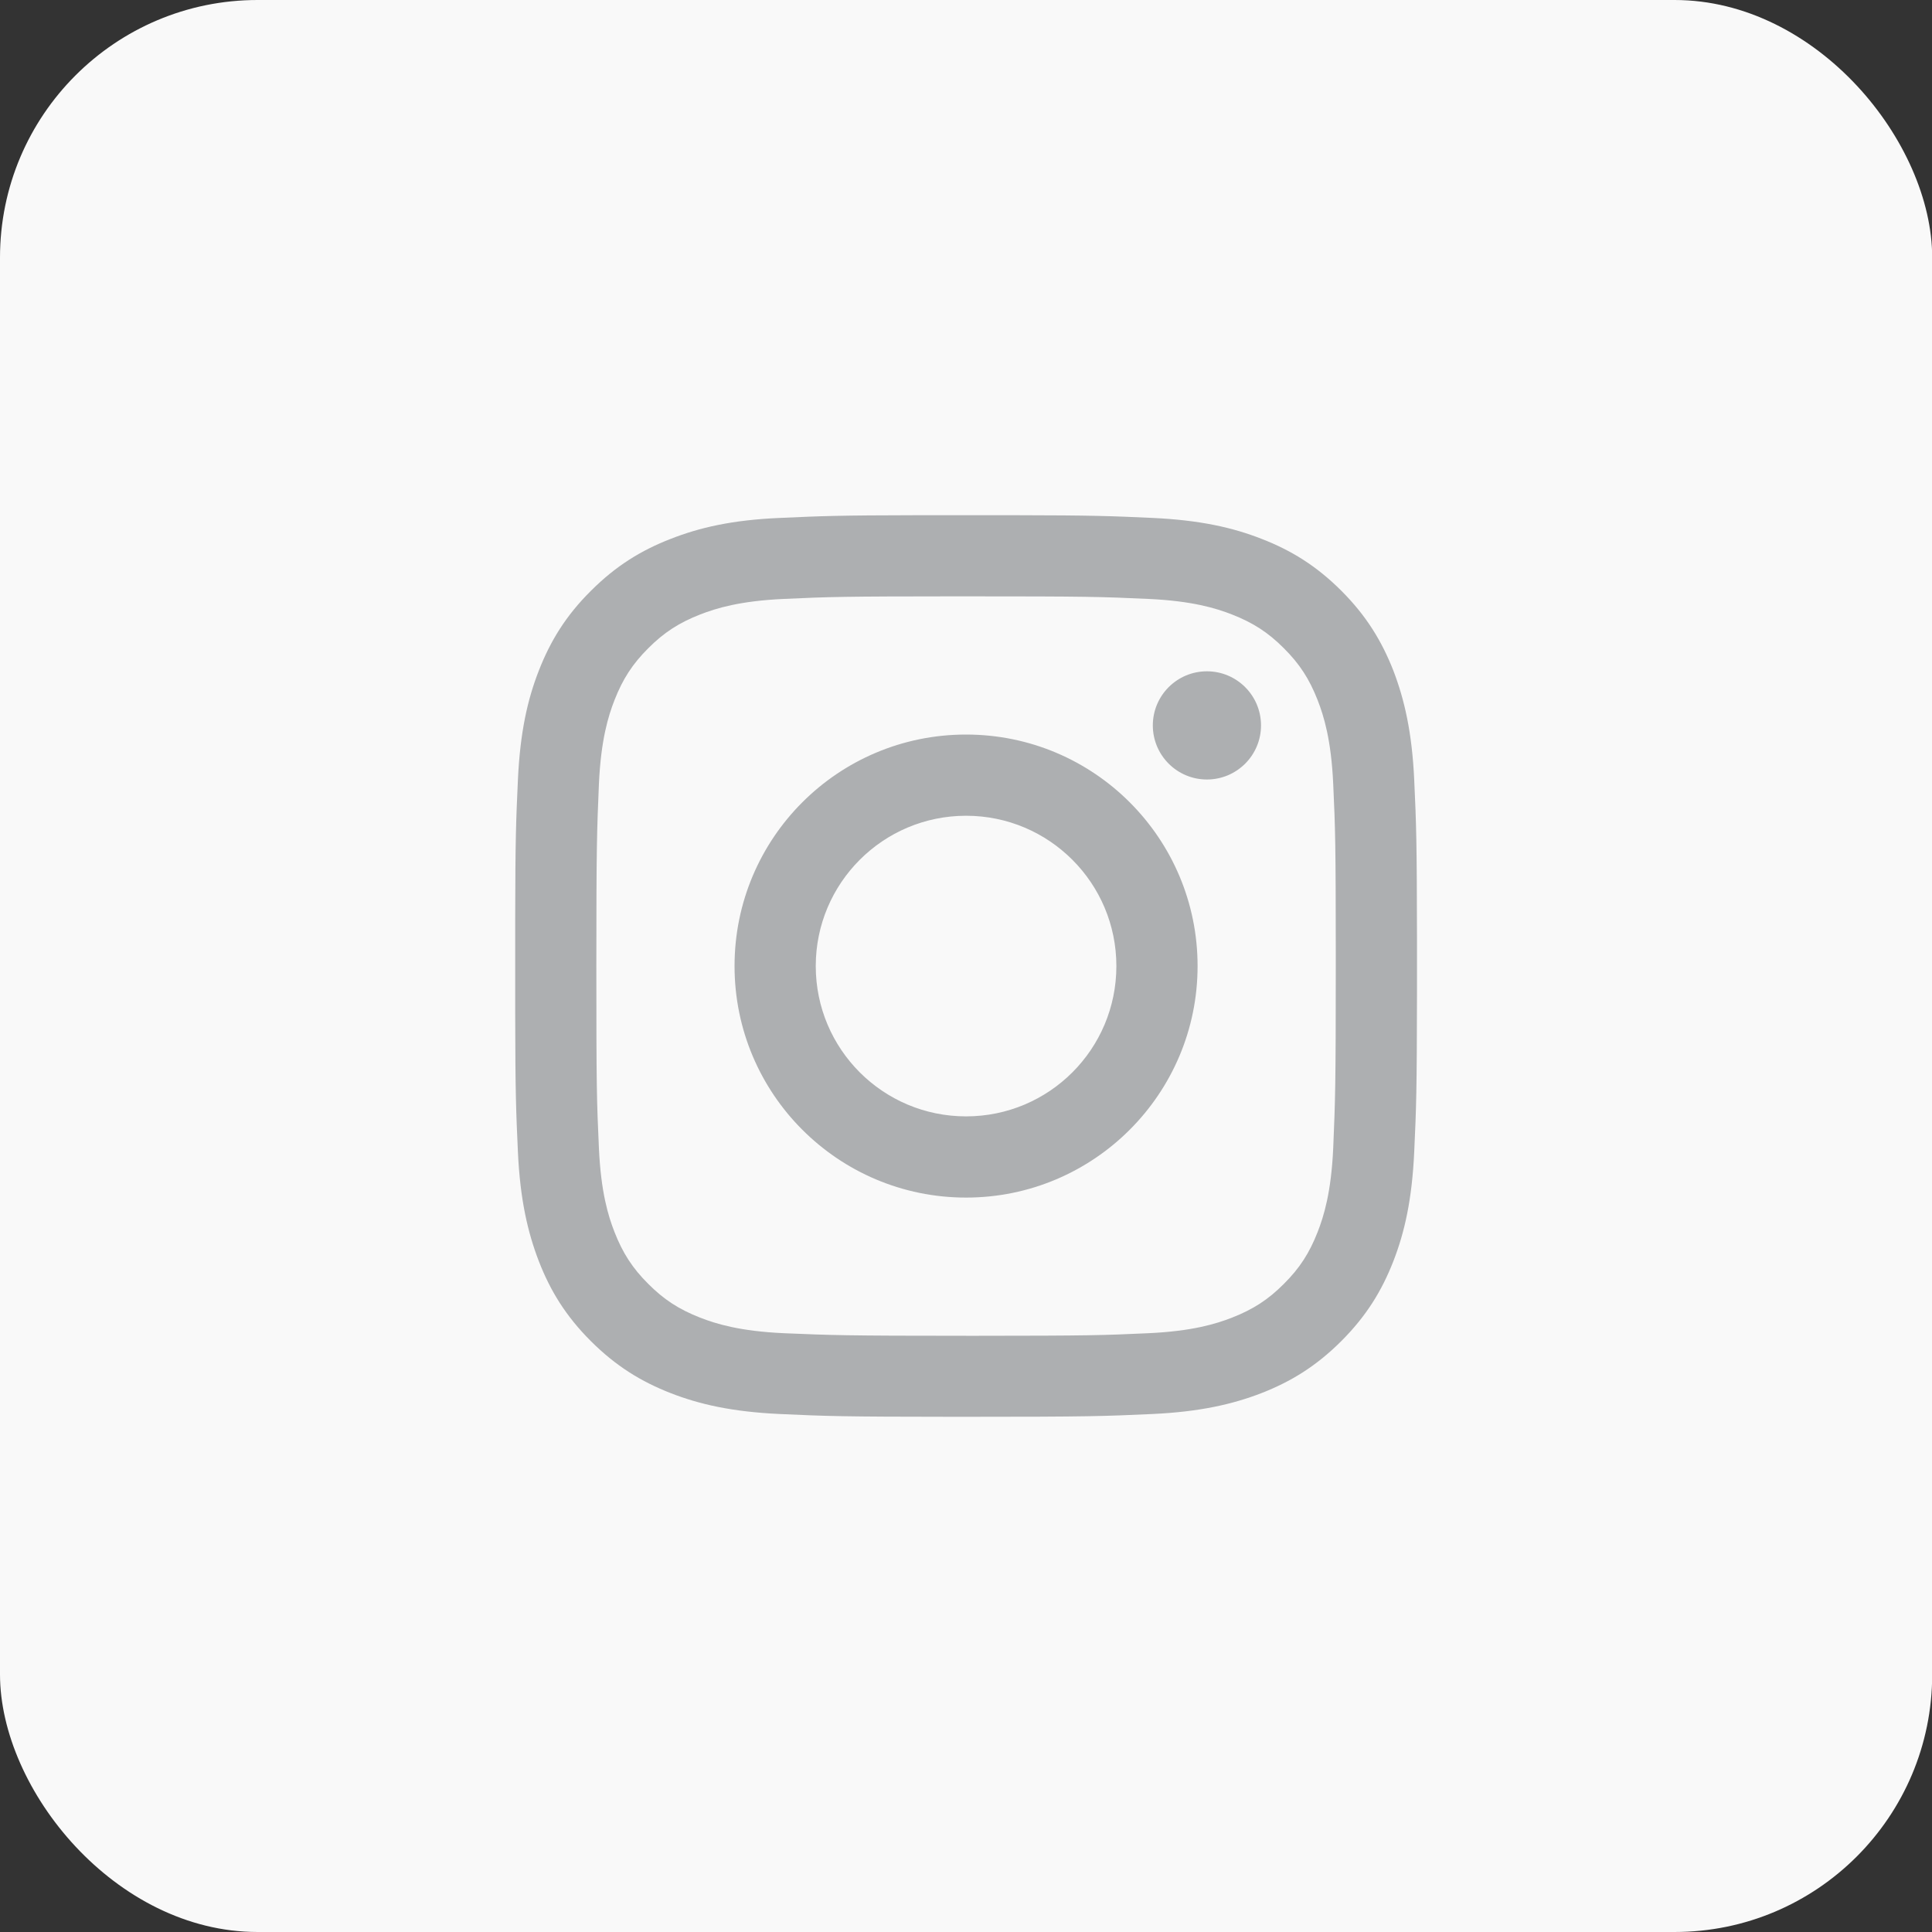 <svg width="30" height="30" viewBox="0 0 30 30" fill="none" xmlns="http://www.w3.org/2000/svg">
<rect x="0" y="0" width="30" height="30" fill="#333333" stroke="none"/>
<rect width="30.003" height="30" rx="4" fill="#F9F9F9"/>
<path d="M15.747 8C16.987 8.002 17.255 8.013 17.89 8.042C18.636 8.076 19.145 8.193 19.589 8.367C20.05 8.546 20.44 8.785 20.83 9.175C21.217 9.562 21.456 9.955 21.636 10.413C21.806 10.857 21.926 11.367 21.96 12.112C21.992 12.803 22.001 13.059 22.003 14.602V15.394C22.001 16.938 21.992 17.194 21.96 17.884C21.926 18.63 21.809 19.14 21.636 19.584C21.456 20.045 21.217 20.435 20.827 20.825C20.437 21.214 20.047 21.453 19.586 21.633C19.142 21.804 18.633 21.923 17.887 21.957C17.142 21.991 16.902 22 15.001 22L14.797 22C13.081 21.999 12.833 21.99 12.115 21.957C11.369 21.923 10.86 21.806 10.416 21.633C9.955 21.453 9.565 21.214 9.175 20.825C8.785 20.435 8.546 20.045 8.367 19.584C8.196 19.14 8.076 18.63 8.042 17.884C8.013 17.249 8.002 16.982 8 15.741V14.256C8.002 13.015 8.013 12.747 8.042 12.112C8.076 11.367 8.193 10.857 8.367 10.413C8.546 9.955 8.785 9.562 9.175 9.175C9.565 8.785 9.955 8.546 10.416 8.367C10.86 8.193 11.369 8.073 12.118 8.042C12.753 8.013 13.021 8.002 14.261 8H15.747ZM15.202 9.26H14.8C13.114 9.261 12.882 9.267 12.172 9.3C11.489 9.331 11.119 9.445 10.871 9.542C10.544 9.67 10.31 9.821 10.066 10.066C9.821 10.31 9.67 10.544 9.542 10.871C9.445 11.119 9.331 11.489 9.3 12.172C9.269 12.909 9.26 13.131 9.26 15.001C9.26 16.871 9.266 17.093 9.3 17.83C9.331 18.513 9.445 18.883 9.542 19.131C9.67 19.458 9.821 19.692 10.066 19.936C10.31 20.181 10.544 20.332 10.871 20.46C11.119 20.557 11.489 20.671 12.172 20.702C12.909 20.733 13.131 20.742 15.001 20.742L15.202 20.742C16.888 20.741 17.12 20.735 17.83 20.702C18.513 20.671 18.883 20.557 19.131 20.46C19.458 20.332 19.692 20.181 19.936 19.936C20.181 19.692 20.332 19.458 20.46 19.131C20.557 18.883 20.671 18.513 20.702 17.83C20.733 17.093 20.742 16.871 20.742 15.001L20.742 14.8C20.741 13.114 20.735 12.882 20.702 12.172C20.671 11.489 20.557 11.119 20.46 10.871C20.332 10.544 20.181 10.31 19.936 10.066C19.692 9.821 19.458 9.67 19.131 9.542C18.883 9.445 18.513 9.331 17.83 9.3C17.093 9.266 16.871 9.26 15.001 9.26L15.202 9.26ZM15.001 11.406C16.988 11.406 18.596 13.017 18.596 15.001C18.596 16.985 16.985 18.596 15.001 18.596C13.017 18.596 11.406 16.988 11.406 15.001C11.406 13.014 13.014 11.406 15.001 11.406ZM15.001 12.667C13.712 12.667 12.667 13.712 12.667 15.001C12.667 16.291 13.712 17.335 15.001 17.335C16.291 17.335 17.335 16.291 17.335 15.001C17.335 13.712 16.291 12.667 15.001 12.667ZM18.741 10.424C19.205 10.424 19.581 10.8 19.581 11.264C19.581 11.728 19.205 12.104 18.741 12.104C18.277 12.104 17.901 11.728 17.901 11.264C17.901 10.8 18.277 10.424 18.741 10.424Z" fill="#ADAFB1"/>
</svg>
